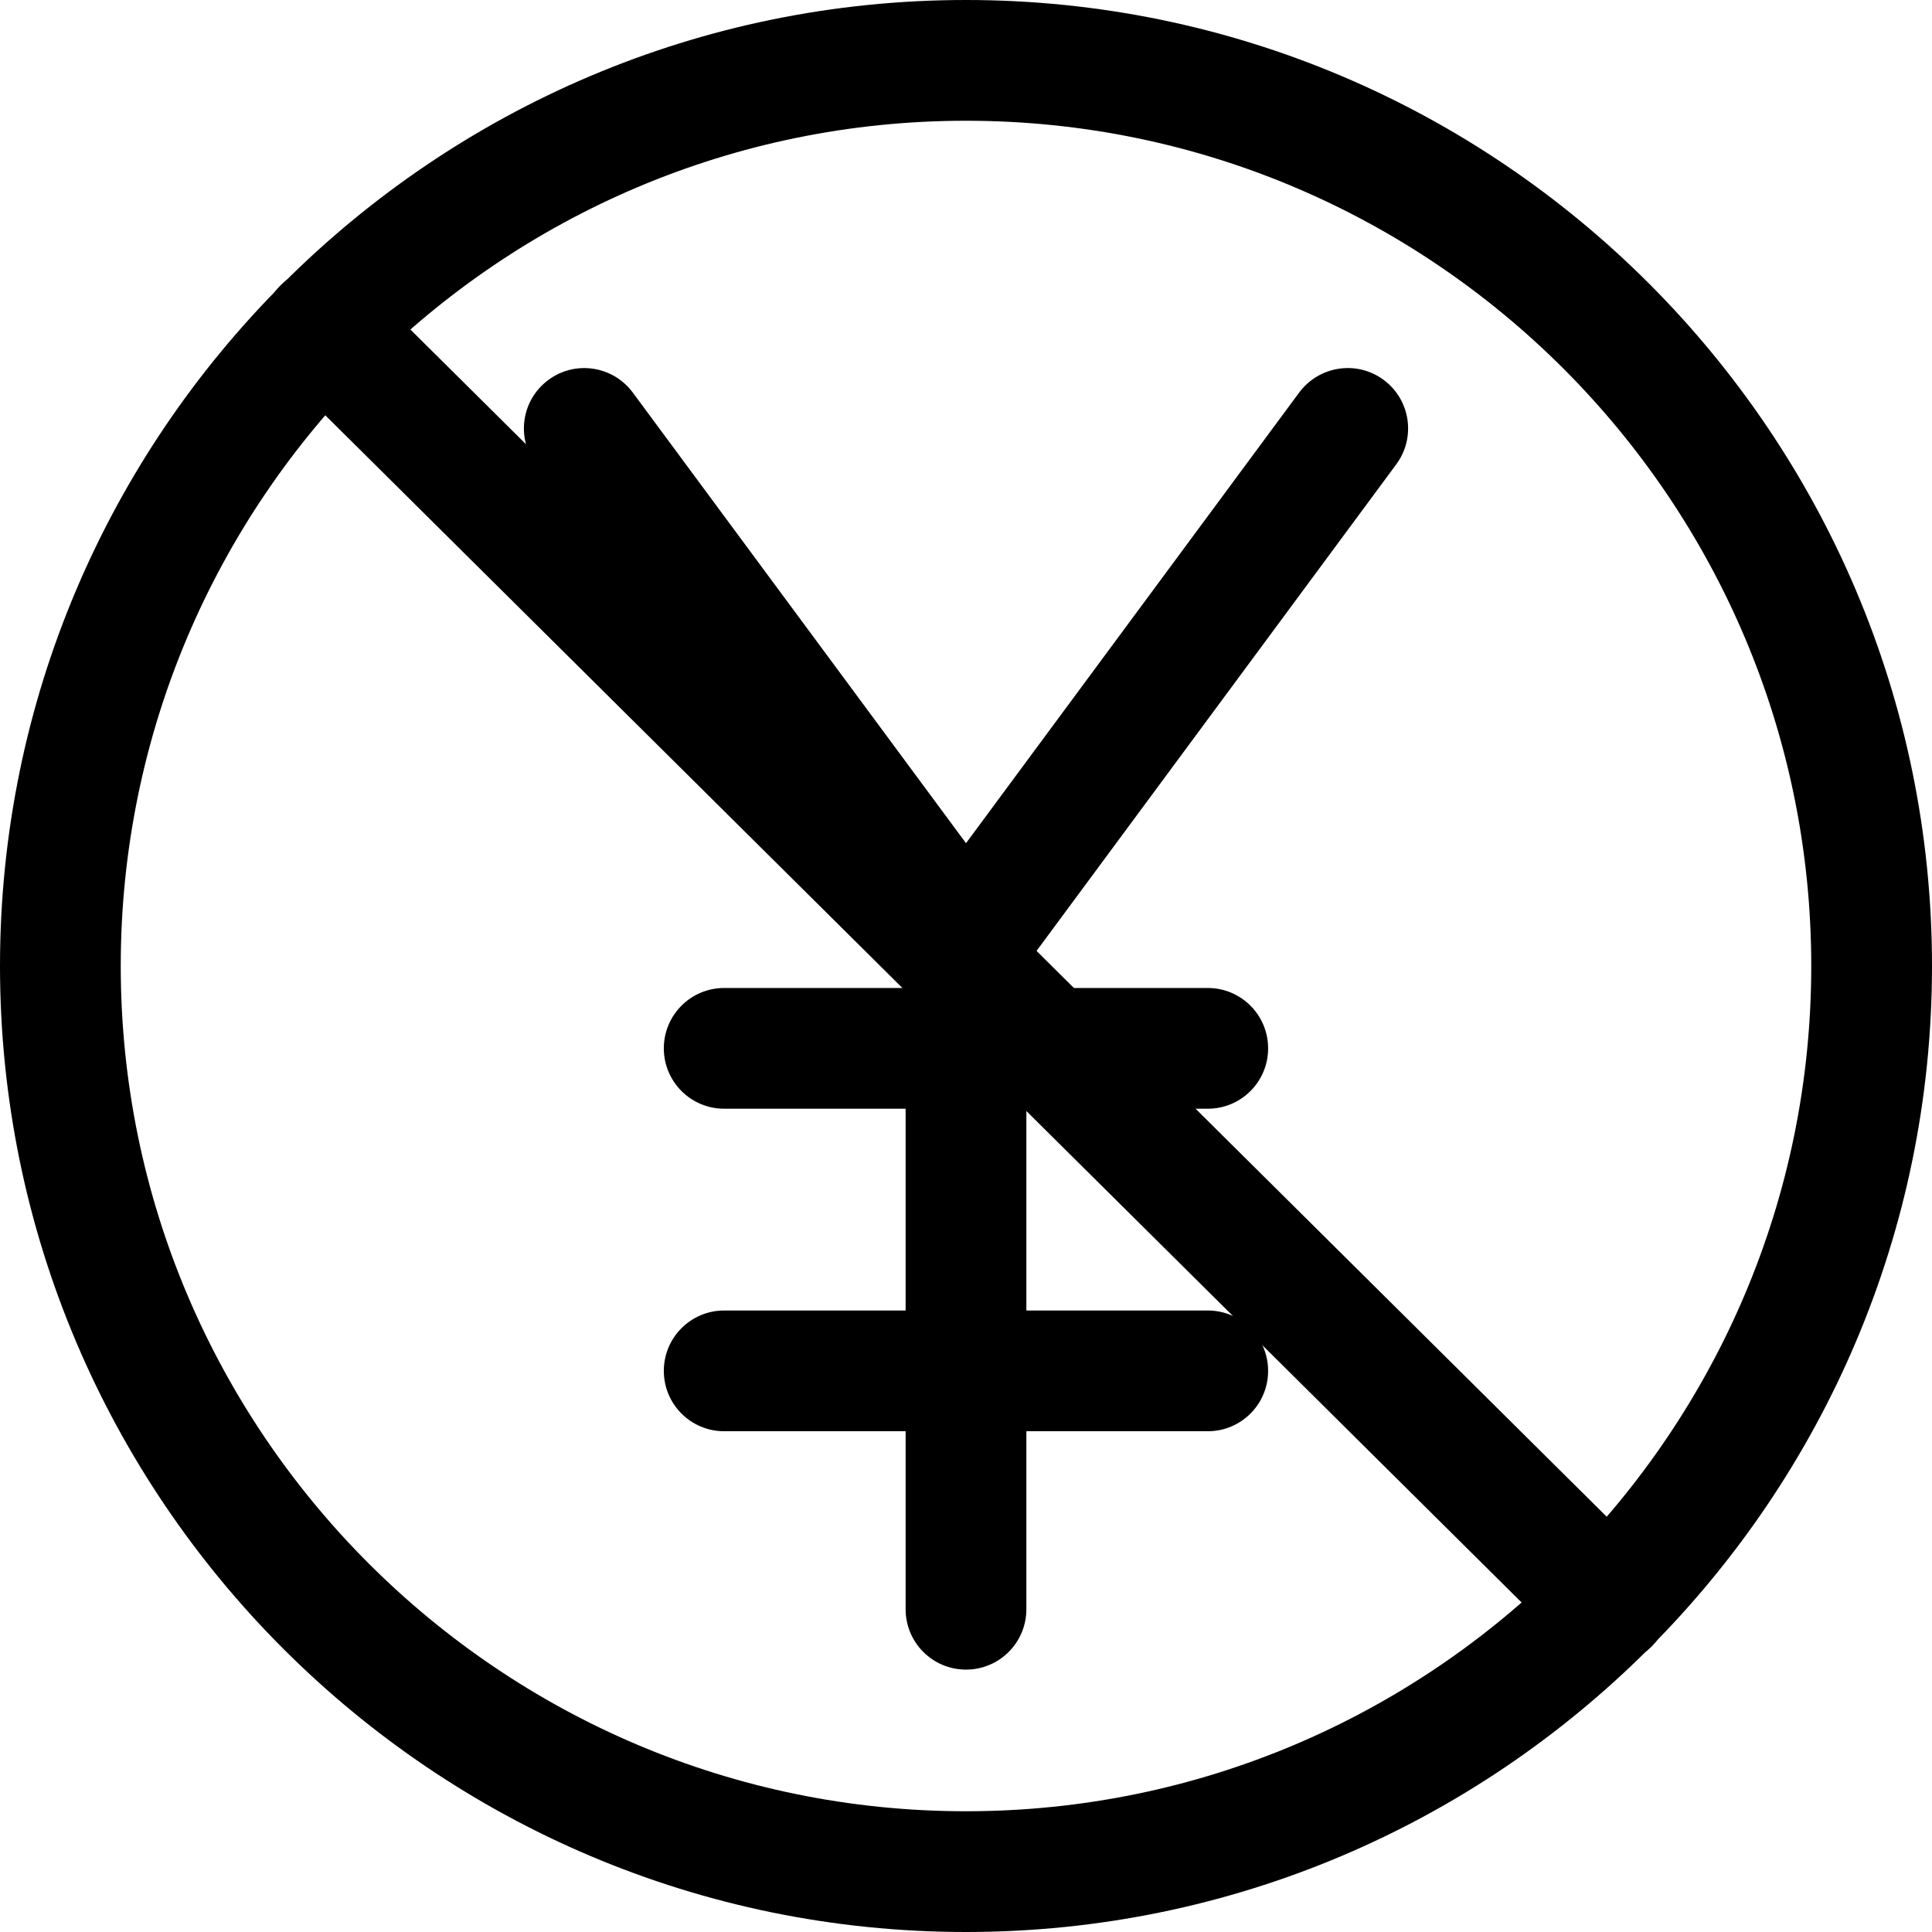 <svg xmlns="http://www.w3.org/2000/svg" viewBox="0 0 32 32"><!--! Font Icona - https://fonticona.com | License - https://fonticona.com/license | Copyright 2022 FontIcona.com --><path d="M16,32C7.178,32,0,24.823,0,16S7.178,0,16,0s16,7.178,16,16S24.822,32,16,32z M16,2C8.28,2,2,8.281,2,16s6.28,14,14,14s14-6.28,14-14S23.72,2,16,2z"/><path d="M26.647,27.566c-0.255,0-0.509-0.097-0.705-0.29L4.648,6.144C4.257,5.754,4.254,5.121,4.643,4.73c0.389-0.393,1.021-0.395,1.415-0.006l21.294,21.132c0.392,0.39,0.394,1.022,0.005,1.414C27.161,27.467,26.904,27.566,26.647,27.566z"/><path d="M16,27.654c-0.552,0-1-0.447-1-1V15.978L8.873,7.691c-0.328-0.444-0.234-1.07,0.21-1.398c0.444-0.33,1.07-0.234,1.398,0.209L16,13.966l5.519-7.465c0.329-0.442,0.955-0.538,1.398-0.209c0.444,0.328,0.538,0.954,0.21,1.398L17,15.978v10.676C17,27.206,16.552,27.654,16,27.654z"/><path d="M20.004,23.706h-8.009c-0.552,0-1-0.447-1-1s0.448-1,1-1h8.009c0.552,0,1,0.447,1,1S20.557,23.706,20.004,23.706z"/><path d="M20.004,18.364h-8.009c-0.552,0-1-0.447-1-1s0.448-1,1-1h8.009c0.552,0,1,0.447,1,1S20.557,18.364,20.004,18.364z"/></svg>